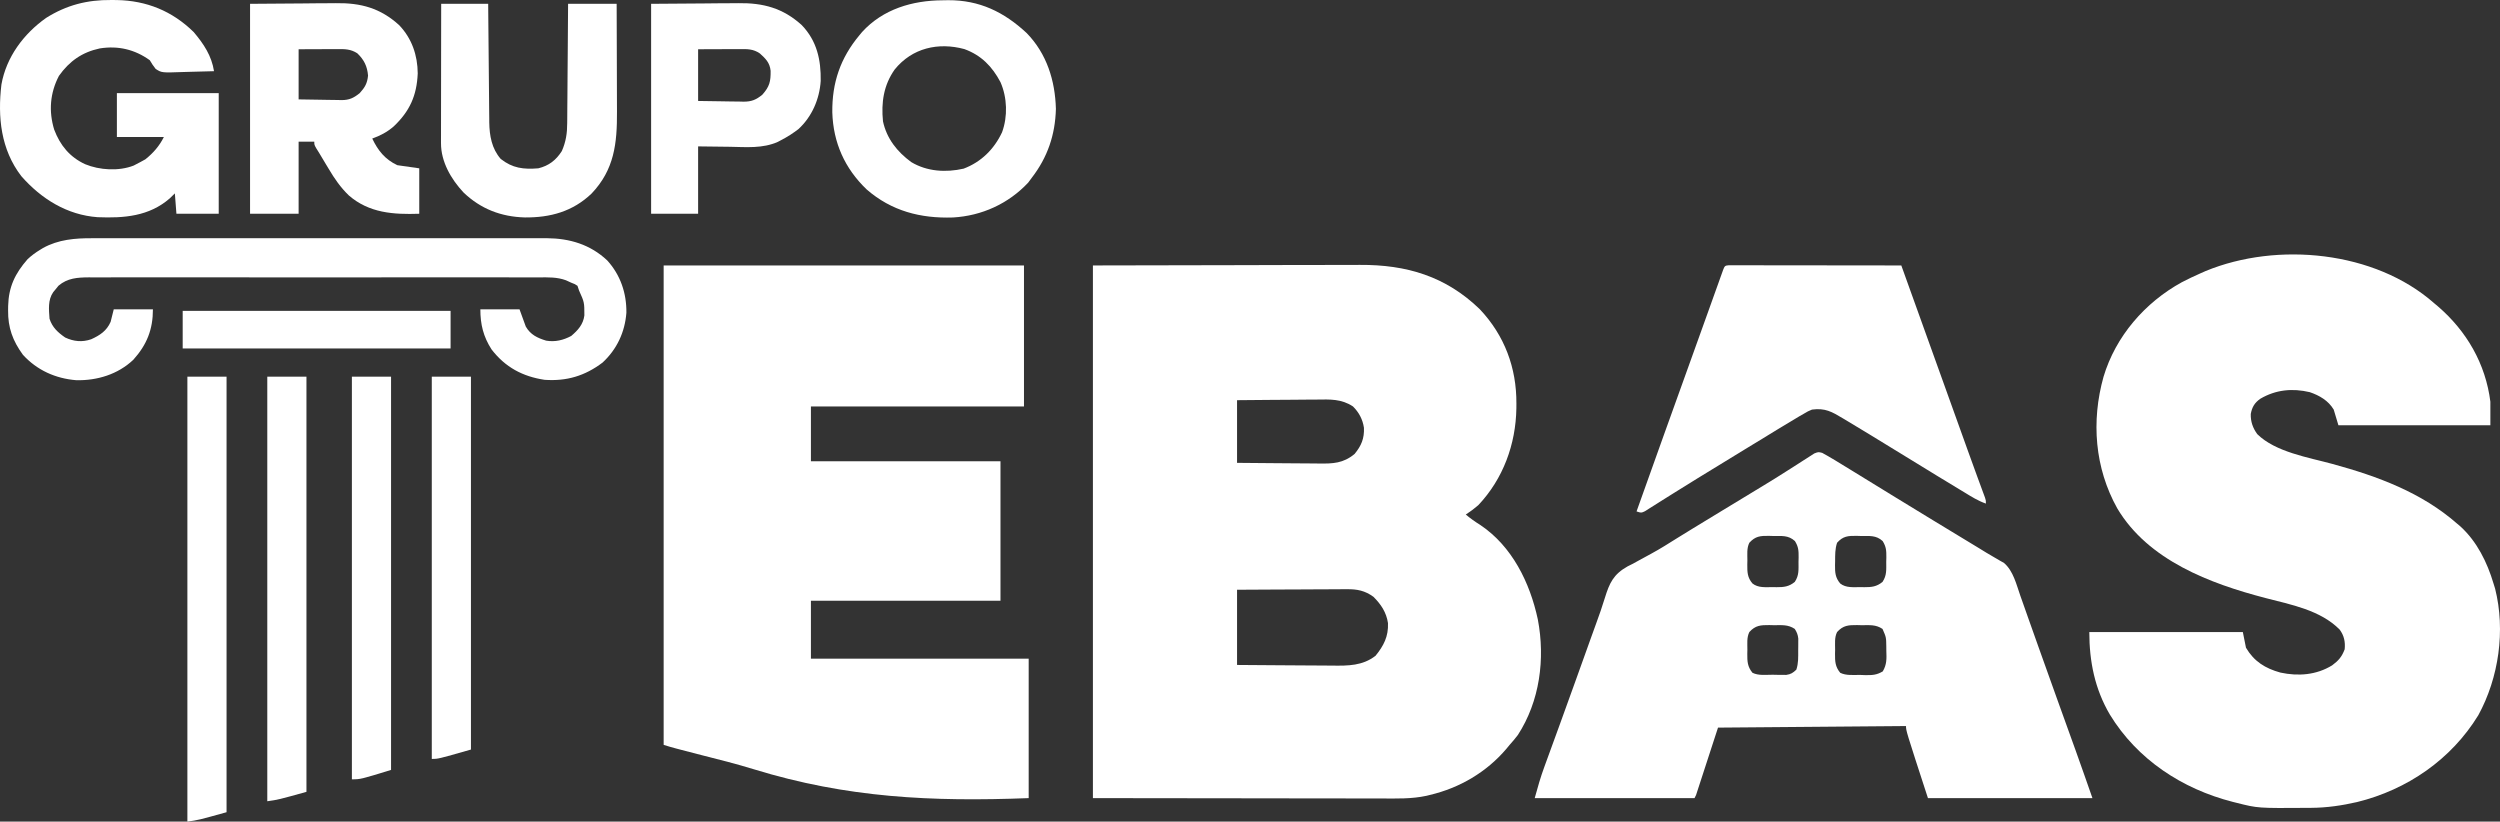 <?xml version="1.0" encoding="utf-8"?>
<svg xmlns="http://www.w3.org/2000/svg" viewBox="-0.61 -0.441 1595.755 524.441" width="1595.76px" height="524.441px" preserveAspectRatio="none"><rect x="-0.61" y="-0.441" width="1595.755" height="524.441" fill="#333333" stroke="none"/><g id="object-0"><path d="M 697 169 C 727.484 168.938 757.968 168.876 789.375 168.813 C 798.974 168.785 808.573 168.758 818.462 168.73 C 830.251 168.716 830.251 168.716 835.783 168.714 C 839.618 168.711 843.453 168.7 847.288 168.683 C 852.201 168.662 857.114 168.657 862.026 168.661 C 863.816 168.66 865.606 168.654 867.396 168.642 C 897.102 168.457 922.234 175.874 944 197 C 959.763 213.722 967.449 234.35 967.313 257.188 C 967.307 258.188 967.301 259.188 967.295 260.219 C 966.924 283.134 958.888 305.177 943 322 C 940.445 324.195 937.829 326.173 935 328 C 937.92 330.449 940.893 332.561 944.125 334.563 C 964.593 348.208 975.991 371.546 981 395 C 985.768 420.153 982.243 447.119 968.242 468.711 C 966.585 470.908 964.839 472.953 963 475 C 962.346 475.794 961.693 476.588 961.02 477.406 C 948.306 492.413 931.125 502.503 912 507 C 911.33 507.167 910.659 507.334 909.968 507.507 C 900.392 509.59 890.77 509.265 881.025 509.227 C 878.981 509.226 876.937 509.227 874.893 509.228 C 869.445 509.228 863.996 509.217 858.548 509.203 C 853.426 509.191 848.304 509.191 843.182 509.189 C 828.225 509.179 813.269 509.151 798.313 509.125 C 748.163 509.063 748.163 509.063 697 509 C 697 396.8 697 284.6 697 169 Z M 789 255 C 789 268.2 789 281.4 789 295 C 800.357 295.116 800.357 295.116 811.715 295.195 C 816.352 295.219 820.989 295.247 825.625 295.302 C 829.367 295.345 833.108 295.369 836.849 295.38 C 838.272 295.387 839.694 295.401 841.116 295.423 C 850.247 295.557 856.783 295.321 864.023 289.324 C 868.296 284.15 870.296 279.455 870 272.625 C 869.205 267.279 866.83 262.801 863 259 C 855.609 254.108 848.331 254.481 839.781 254.609 C 838.313 254.617 836.845 254.623 835.376 254.627 C 831.536 254.642 827.696 254.681 823.856 254.725 C 819.235 254.774 814.614 254.792 809.993 254.815 C 802.995 254.854 795.998 254.93 789 255 Z M 789 376 C 789 391.84 789 407.68 789 424 C 802.264 424.116 802.264 424.116 815.527 424.195 C 820.943 424.219 826.359 424.247 831.775 424.302 C 836.145 424.345 840.515 424.369 844.885 424.38 C 846.546 424.387 848.207 424.401 849.868 424.423 C 859.892 424.549 869.113 424.556 877.402 418.141 C 882.638 411.693 885.694 405.762 885.344 397.293 C 884.309 390.39 880.922 385.367 876.074 380.508 C 870.659 376.571 865.633 375.559 859.045 375.659 C 858.283 375.659 857.522 375.659 856.737 375.658 C 854.242 375.66 851.748 375.683 849.254 375.707 C 847.515 375.713 845.776 375.717 844.038 375.72 C 839.479 375.731 834.92 375.761 830.362 375.794 C 824.882 375.83 819.403 375.844 813.924 375.861 C 805.616 375.89 797.308 375.948 789 376 Z" style="fill: rgb(255, 255, 255);"/><path d="M 423 169 C 498.9 169 574.8 169 653 169 C 653 198.7 653 228.4 653 259 C 608.12 259 563.24 259 517 259 C 517 270.55 517 282.1 517 294 C 556.93 294 596.86 294 638 294 C 638 323.37 638 352.74 638 383 C 598.07 383 558.14 383 517 383 C 517 395.21 517 407.42 517 420 C 562.87 420 608.74 420 656 420 C 656 449.37 656 478.74 656 509 C 594.155 511.381 539.94 508.848 480.684 490.625 C 469.544 487.201 458.277 484.337 446.974 481.501 C 442.454 480.36 437.945 479.176 433.438 477.984 C 432.711 477.794 431.984 477.603 431.235 477.407 C 428.459 476.674 425.725 475.908 423 475 C 423 374.02 423 273.04 423 169 Z" style="fill: rgb(255, 255, 255);"/><path d="M 1553 193 C 1554.23 194.029 1554.23 194.029 1555.48 195.078 C 1573.88 210.914 1585.97 231.788 1589 256 C 1589 260.95 1589 265.9 1589 271 C 1556.99 271 1524.98 271 1492 271 C 1491.01 267.7 1490.02 264.4 1489 261 C 1485.55 255.253 1479.95 252.011 1473.73 249.879 C 1462.56 247.245 1451.99 248.3 1442.13 254.098 C 1438.45 256.697 1436.84 259.507 1436.06 263.82 C 1435.92 268.665 1437.36 272.748 1440.2 276.656 C 1451.8 288.134 1473.02 291.555 1488.16 295.684 C 1517.1 303.594 1545.11 313.89 1568 334 C 1568.6 334.503 1569.19 335.005 1569.81 335.523 C 1580.43 345.191 1586.96 358.441 1591 372 C 1591.34 373.097 1591.68 374.194 1592.03 375.324 C 1598.73 401.926 1594.39 432.223 1581.27 456.148 C 1563.95 484.384 1535.88 503.663 1503.89 511.519 C 1494.27 513.723 1484.66 515.142 1474.79 515.203 C 1474.03 515.21 1473.28 515.217 1472.49 515.225 C 1440.61 515.454 1440.61 515.454 1427 512 C 1426.2 511.801 1425.4 511.603 1424.57 511.398 C 1392.32 503.14 1363.68 484.431 1346.11 455.668 C 1336.51 439.328 1333 421.793 1333 403 C 1365.34 403 1397.68 403 1431 403 C 1431.66 406.3 1432.32 409.6 1433 413 C 1438.15 421.764 1445.27 426.185 1455 428.875 C 1466.39 431.316 1477.88 430.466 1488 424.25 C 1492.08 421.228 1494.21 418.789 1496 414 C 1496.47 409.262 1495.65 405.297 1492.81 401.438 C 1480.49 388.97 1461.78 385.542 1445.48 381.289 C 1410.07 372.05 1370.58 357.235 1350.85 324.059 C 1336.44 298.272 1334.16 268.362 1342.07 240.078 C 1349.79 214.232 1368.52 192.611 1392.06 179.707 C 1395.97 177.658 1399.96 175.788 1404 174 C 1405.09 173.518 1406.18 173.036 1407.3 172.539 C 1453.13 153.705 1515.24 159.753 1553 193 Z" style="fill: rgb(255, 255, 255);"/><path d="M 1162.48 288.615 C 1165.26 290.142 1167.99 291.698 1170.7 293.352 C 1171.81 294.03 1172.92 294.708 1174.07 295.406 C 1175.28 296.146 1176.48 296.885 1177.69 297.625 C 1178.95 298.394 1180.2 299.162 1181.46 299.93 C 1190.72 305.585 1199.96 311.277 1209.2 316.973 C 1217.18 321.888 1225.18 326.766 1233.19 331.625 C 1233.77 331.979 1234.35 332.333 1234.96 332.697 C 1237.85 334.451 1240.74 336.204 1243.63 337.957 C 1248.94 341.177 1254.25 344.4 1259.56 347.625 C 1260.91 348.44 1260.91 348.44 1262.28 349.272 C 1263.99 350.313 1265.7 351.36 1267.4 352.415 C 1269.23 353.532 1271.09 354.615 1272.95 355.671 C 1274.41 356.526 1274.41 356.526 1275.9 357.398 C 1276.78 357.898 1277.66 358.397 1278.57 358.912 C 1284.49 363.996 1286.45 372.63 1288.96 379.781 C 1289.33 380.84 1289.71 381.898 1290.1 382.988 C 1291.34 386.491 1292.58 389.995 1293.81 393.5 C 1295.37 397.893 1296.93 402.285 1298.49 406.677 C 1299.19 408.661 1299.9 410.645 1300.6 412.629 C 1304.11 422.506 1307.64 432.373 1311.19 442.234 C 1311.57 443.304 1311.57 443.304 1311.96 444.395 C 1314.24 450.707 1316.51 457.019 1318.78 463.331 C 1319.73 465.972 1320.68 468.612 1321.63 471.253 C 1322.49 473.638 1323.35 476.022 1324.21 478.407 C 1327.87 488.583 1331.43 498.791 1335 509 C 1300.35 509 1265.7 509 1230 509 C 1216 466 1216 466 1216 463 C 1176.4 463.33 1136.8 463.66 1096 464 C 1091.38 478.19 1086.76 492.38 1082 507 C 1081.67 507.66 1081.34 508.32 1081 509 C 1047.34 509 1013.68 509 979 509 C 980.875 502.124 982.752 495.54 985.203 488.895 C 985.514 488.041 985.824 487.187 986.145 486.307 C 986.821 484.45 987.499 482.594 988.178 480.738 C 990.068 475.58 991.943 470.416 993.82 465.254 C 994.226 464.139 994.632 463.024 995.051 461.875 C 998.388 452.705 1001.7 443.524 1004.99 434.34 C 1005.25 433.632 1005.5 432.924 1005.76 432.195 C 1008.05 425.832 1010.33 419.47 1012.61 413.107 C 1012.85 412.433 1013.09 411.759 1013.34 411.066 C 1013.82 409.727 1014.3 408.388 1014.78 407.049 C 1015.93 403.837 1017.09 400.628 1018.26 397.423 C 1020.22 392.044 1022.13 386.681 1023.78 381.198 C 1026.71 371.742 1029.21 366.19 1038.25 361.1 C 1039.42 360.51 1040.6 359.92 1041.81 359.313 C 1043.07 358.628 1044.32 357.937 1045.56 357.24 C 1048.11 355.818 1050.68 354.423 1053.26 353.045 C 1058.99 349.951 1064.48 346.46 1070 343 C 1072.14 341.678 1074.28 340.357 1076.43 339.039 C 1077.5 338.379 1078.57 337.72 1079.67 337.04 C 1085.5 333.466 1091.34 329.919 1097.19 326.375 C 1097.78 326.018 1098.36 325.661 1098.97 325.293 C 1101.88 323.53 1104.79 321.767 1107.7 320.003 C 1111.74 317.552 1115.78 315.098 1119.82 312.641 C 1121.67 311.516 1123.53 310.393 1125.38 309.273 C 1130.03 306.455 1134.65 303.598 1139.22 300.662 C 1141.61 299.136 1143.99 297.624 1146.38 296.112 C 1147.54 295.376 1148.68 294.634 1149.83 293.885 C 1151.42 292.844 1153.03 291.828 1154.63 290.813 C 1155.55 290.221 1156.47 289.629 1157.41 289.02 C 1160 288 1160 288 1162.48 288.615 Z M 1116 346 C 1114.25 349.496 1114.77 353.46 1114.75 357.313 C 1114.73 358.168 1114.71 359.023 1114.69 359.904 C 1114.66 364.719 1114.72 368.181 1118 372 C 1121.67 374.914 1126.47 374.33 1130.94 374.313 C 1131.74 374.329 1132.54 374.345 1133.36 374.361 C 1138.06 374.365 1141.21 374.073 1145 371 C 1147.83 366.755 1147.37 363.117 1147.38 358.125 C 1147.41 356.777 1147.41 356.777 1147.45 355.402 C 1147.47 351.09 1147.41 348.667 1145.1 344.93 C 1140.88 341.055 1136.67 341.745 1131.19 341.688 C 1130.29 341.658 1129.38 341.629 1128.45 341.6 C 1123.03 341.548 1119.86 341.776 1116 346 Z M 1172 346 C 1170.67 350.001 1170.78 353.685 1170.75 357.875 C 1170.73 358.678 1170.71 359.481 1170.69 360.309 C 1170.66 365.007 1170.84 368.255 1174 372 C 1177.67 374.914 1182.47 374.33 1186.94 374.313 C 1187.74 374.329 1188.54 374.345 1189.36 374.361 C 1194.06 374.365 1197.21 374.073 1201 371 C 1203.83 366.755 1203.37 363.117 1203.38 358.125 C 1203.41 356.777 1203.41 356.777 1203.45 355.402 C 1203.47 351.09 1203.41 348.667 1201.1 344.93 C 1196.88 341.055 1192.67 341.745 1187.19 341.688 C 1186.29 341.658 1185.38 341.629 1184.45 341.6 C 1179.06 341.548 1175.79 341.732 1172 346 Z M 1116 403 C 1114.25 406.496 1114.77 410.46 1114.75 414.313 C 1114.73 415.168 1114.71 416.023 1114.69 416.904 C 1114.66 421.749 1114.79 425.094 1118 429 C 1121.86 430.932 1126.62 430.228 1130.88 430.25 C 1132.38 430.281 1132.38 430.281 1133.93 430.313 C 1135.38 430.32 1135.38 430.32 1136.87 430.328 C 1137.76 430.337 1138.64 430.347 1139.56 430.356 C 1142.52 429.925 1143.85 429.054 1146 427 C 1147.39 422.839 1147.18 418.92 1147.19 414.563 C 1147.21 413.274 1147.21 413.274 1147.22 411.959 C 1147.23 411.128 1147.23 410.297 1147.23 409.441 C 1147.23 408.685 1147.24 407.929 1147.24 407.151 C 1146.96 404.66 1146.34 403.113 1145 401 C 1140.65 398.103 1136.74 398.632 1131.63 398.625 C 1130.68 398.601 1129.73 398.576 1128.76 398.551 C 1123.26 398.528 1119.9 398.683 1116 403 Z M 1172 403 C 1170.25 406.496 1170.77 410.46 1170.75 414.313 C 1170.73 415.168 1170.71 416.023 1170.69 416.904 C 1170.66 421.749 1170.79 425.094 1174 429 C 1177.86 430.931 1182.56 430.315 1186.81 430.375 C 1187.81 430.412 1188.81 430.45 1189.84 430.488 C 1194.4 430.543 1197.2 430.477 1201.17 428.105 C 1203.78 423.672 1203.62 419.986 1203.44 414.938 C 1203.43 414.04 1203.43 413.142 1203.42 412.217 C 1203.34 406.322 1203.34 406.322 1201 401 C 1196.65 398.103 1192.74 398.632 1187.63 398.625 C 1186.68 398.601 1185.73 398.576 1184.76 398.551 C 1179.26 398.528 1175.9 398.683 1172 403 Z" style="fill: rgb(255, 255, 255);"/><path d="M 1102.87 168.877 C 1104.11 168.878 1104.11 168.878 1105.37 168.88 C 1106.32 168.878 1107.26 168.877 1108.23 168.876 C 1109.28 168.879 1110.32 168.883 1111.39 168.886 C 1112.49 168.886 1113.58 168.886 1114.71 168.886 C 1118.34 168.887 1121.97 168.895 1125.6 168.902 C 1128.11 168.904 1130.62 168.906 1133.13 168.907 C 1139.07 168.91 1145.01 168.918 1150.95 168.928 C 1158.38 168.94 1165.81 168.946 1173.24 168.951 C 1186.49 168.962 1199.74 168.979 1213 169 C 1213.58 170.62 1214.16 172.24 1214.75 173.859 C 1215.33 175.475 1215.33 175.475 1215.92 177.123 C 1216.81 179.592 1217.69 182.061 1218.58 184.53 C 1220.85 190.844 1223.12 197.158 1225.39 203.472 C 1226.72 207.176 1228.05 210.881 1229.38 214.586 C 1229.65 215.339 1229.92 216.093 1230.2 216.869 C 1234 227.429 1237.79 237.99 1241.59 248.551 C 1243.13 252.842 1244.67 257.133 1246.21 261.424 C 1247.43 264.828 1248.65 268.231 1249.88 271.635 C 1251.25 275.458 1252.62 279.28 1254 283.102 C 1254.42 284.293 1254.85 285.484 1255.29 286.711 C 1257.32 292.361 1259.37 298.007 1261.43 303.644 C 1262 305.186 1262 305.186 1262.58 306.76 C 1263.28 308.674 1263.98 310.587 1264.69 312.499 C 1265 313.332 1265.31 314.166 1265.62 315.025 C 1265.89 315.749 1266.16 316.473 1266.43 317.22 C 1267 319 1267 319 1267 321 C 1261.98 319.265 1257.64 316.501 1253.13 313.75 C 1251.81 312.955 1251.81 312.955 1250.47 312.144 C 1247.64 310.433 1244.82 308.717 1242 307 C 1240.16 305.885 1238.32 304.771 1236.48 303.656 C 1226.34 297.5 1216.22 291.293 1206.13 285.063 C 1197.12 279.507 1188.08 274.008 1179 268.563 C 1177.39 267.595 1177.39 267.595 1175.74 266.608 C 1168.66 262.368 1164.42 259.885 1156 261 C 1153.38 262.095 1153.38 262.095 1150.82 263.621 C 1149.87 264.168 1148.91 264.714 1147.92 265.277 C 1143.34 267.98 1138.78 270.713 1134.25 273.5 C 1132.22 274.742 1130.19 275.984 1128.16 277.227 C 1126.62 278.169 1126.62 278.169 1125.06 279.13 C 1121.21 281.484 1117.36 283.825 1113.5 286.166 C 1104.38 291.707 1095.28 297.281 1086.19 302.875 C 1085.12 303.53 1084.05 304.185 1082.95 304.861 C 1077.79 308.032 1072.64 311.216 1067.52 314.445 C 1065.12 315.959 1062.71 317.465 1060.3 318.971 C 1059.15 319.695 1058 320.422 1056.85 321.153 C 1055.26 322.165 1053.66 323.163 1052.07 324.16 C 1051.16 324.734 1050.25 325.308 1049.32 325.899 C 1047 327 1047 327 1044 326 C 1055.48 293.796 1067 261.605 1078.6 229.442 C 1081.01 222.762 1083.41 216.079 1085.8 209.395 C 1087.48 204.706 1089.16 200.018 1090.85 195.33 C 1091.65 193.08 1092.46 190.83 1093.26 188.58 C 1094.37 185.478 1095.48 182.378 1096.6 179.277 C 1097.1 177.883 1097.1 177.883 1097.6 176.46 C 1097.9 175.619 1098.21 174.777 1098.52 173.91 C 1098.78 173.175 1099.05 172.439 1099.32 171.682 C 1100.23 169.427 1100.4 169.039 1102.87 168.877 Z" style="fill: rgb(255, 255, 255);"/><path d="M 58.245 151.619 C 59.525 151.614 60.805 151.61 62.124 151.605 C 65.642 151.592 69.16 151.598 72.679 151.608 C 76.487 151.615 80.294 151.604 84.102 151.596 C 91.548 151.583 98.994 151.585 106.44 151.594 C 112.495 151.601 118.55 151.602 124.604 151.599 C 125.9 151.598 125.9 151.598 127.221 151.597 C 128.976 151.596 130.731 151.595 132.485 151.594 C 148.917 151.586 165.349 151.596 181.781 151.612 C 195.862 151.625 209.944 151.623 224.026 151.609 C 240.401 151.593 256.776 151.587 273.152 151.596 C 274.9 151.597 276.648 151.598 278.396 151.599 C 279.686 151.599 279.686 151.599 281.002 151.6 C 287.045 151.603 293.088 151.598 299.132 151.591 C 306.502 151.583 313.873 151.585 321.243 151.601 C 325 151.609 328.756 151.612 332.513 151.602 C 336.593 151.591 340.674 151.604 344.755 151.619 C 346.517 151.609 346.517 151.609 348.315 151.599 C 363.006 151.703 376.112 155.584 386.961 165.762 C 395.441 175.071 399.384 186.752 399.215 199.223 C 398.257 211.604 393.132 222.572 384 231 C 372.739 239.514 361.067 242.986 347 242 C 332.978 239.883 321.898 233.97 313.141 222.582 C 307.899 214.421 306 206.648 306 197 C 314.25 197 322.5 197 331 197 C 332.32 200.63 333.64 204.26 335 208 C 337.999 213.22 342.393 215.276 348 217 C 353.689 217.961 358.979 216.704 364 214 C 368.326 210.347 371.666 206.617 372.398 200.879 C 372.388 192.524 372.388 192.524 369 185 C 368.67 184.01 368.34 183.02 368 182 C 366.354 180.881 366.354 180.881 364 180 C 362.336 179.238 362.336 179.238 360.638 178.461 C 354.971 176.361 349.338 176.585 343.361 176.619 C 342.098 176.614 340.835 176.61 339.534 176.605 C 336.044 176.592 332.555 176.599 329.065 176.608 C 325.295 176.615 321.526 176.604 317.756 176.596 C 310.378 176.583 302.999 176.585 295.621 176.594 C 289.623 176.601 283.626 176.602 277.628 176.599 C 276.774 176.598 275.92 176.598 275.04 176.597 C 273.304 176.596 271.569 176.595 269.834 176.594 C 253.568 176.586 237.302 176.596 221.037 176.612 C 207.085 176.625 193.134 176.623 179.183 176.609 C 162.975 176.593 146.767 176.587 130.559 176.596 C 128.83 176.597 127.101 176.598 125.372 176.599 C 124.521 176.599 123.671 176.599 122.794 176.6 C 116.805 176.603 110.816 176.598 104.827 176.591 C 97.526 176.583 90.226 176.585 82.925 176.601 C 79.202 176.609 75.479 176.612 71.755 176.602 C 67.716 176.591 63.678 176.604 59.639 176.619 C 57.879 176.609 57.879 176.609 56.083 176.599 C 48.825 176.651 42.482 177.037 36.723 181.938 C 35.901 182.958 35.901 182.958 35.062 184 C 34.497 184.681 33.931 185.361 33.348 186.063 C 29.877 191.052 30.591 197.186 31 203 C 32.731 208.5 36.35 211.787 41 215 C 46.474 217.562 51.852 218.076 57.559 216.125 C 63.173 213.589 67.472 210.762 70 205 C 70.66 202.36 71.32 199.72 72 197 C 80.25 197 88.5 197 97 197 C 97 209.844 93.141 219.584 84.5 229.188 C 74.624 238.533 61.455 242.521 48.113 242.25 C 34.84 241.184 22.998 235.877 14 226 C 7.497 217.07 4.435 208.7 4.562 197.688 C 4.572 196.758 4.581 195.828 4.59 194.87 C 4.897 182.707 8.977 174.165 17 165 C 19.503 162.662 22.075 160.774 25 159 C 25.614 158.624 26.227 158.247 26.859 157.859 C 36.626 152.451 47.294 151.557 58.245 151.619 Z" style="fill: rgb(255, 255, 255);"/><path d="M 70.313 -0.437 C 71.497 -0.429 72.682 -0.421 73.903 -0.412 C 92.917 -0.046 109.27 6.548 123 20 C 129.438 27.598 134.433 35.129 136 45 C 131.126 45.174 126.253 45.3 121.376 45.385 C 119.719 45.42 118.062 45.467 116.406 45.528 C 102.576 46.023 102.576 46.023 98.731 43.527 C 97.279 41.758 96.164 39.965 95 38 C 85.38 31.076 74.708 28.613 63.082 30.465 C 51.794 32.883 43.687 38.574 37 48 C 31.316 58.892 30.406 70.545 33.965 82.266 C 37.763 92.3 43.933 99.861 53.75 104.375 C 63.007 108.204 75.242 108.927 84.688 105.25 C 86.146 104.541 87.587 103.795 89 103 C 90.052 102.423 91.104 101.845 92.188 101.25 C 97.223 97.222 101.115 92.77 104 87 C 94.1 87 84.2 87 74 87 C 74 77.76 74 68.52 74 59 C 95.45 59 116.9 59 139 59 C 139 84.41 139 109.82 139 136 C 130.09 136 121.18 136 112 136 C 111.67 131.71 111.34 127.42 111 123 C 109.948 124.031 108.896 125.063 107.813 126.125 C 94.572 137.698 78.456 138.877 61.719 138.195 C 42.188 136.792 25.686 126.475 13 112 C -0.077 95.011 -2.188 74.244 0.3 53.496 C 3.422 35.94 14.501 21.12 28.863 10.969 C 41.881 2.798 55.034 -0.576 70.313 -0.437 Z" style="fill: rgb(255, 255, 255);"/><path d="M 601.063 -0.25 C 602.227 -0.271 603.392 -0.291 604.592 -0.312 C 624.624 -0.402 640.192 7.18 654.684 20.629 C 667.558 33.807 672.886 51.019 673.375 69.063 C 672.942 85.598 668.067 99.953 658 113 C 656.855 114.547 656.855 114.547 655.688 116.125 C 643.085 129.607 626.017 137.337 607.656 138.379 C 587.013 139.054 568.423 134.294 552.527 120.43 C 538.599 107.04 531.257 90.681 530.651 71.32 C 530.439 52.334 535.811 36.593 548 22 C 548.814 21.014 548.814 21.014 549.645 20.008 C 562.997 5.337 581.883 -0.167 601.063 -0.25 Z M 570.465 43.926 C 563.415 53.908 561.793 64.991 563 77 C 565.373 88.057 572.023 96.377 581 103 C 591.078 109.047 603.125 109.802 614.5 107.199 C 625.69 102.959 633.958 94.771 639 84 C 642.7 73.909 642.315 61.846 638 52 C 632.715 42.012 625.735 34.805 614.93 30.887 C 598.31 26.402 581.627 30.138 570.465 43.926 Z" style="fill: rgb(255, 255, 255);"/><path d="M 159 2 C 175.675 1.876 175.675 1.876 192.688 1.75 C 197.913 1.695 197.913 1.695 203.245 1.64 C 207.566 1.622 207.566 1.622 209.602 1.618 C 210.996 1.612 212.389 1.598 213.783 1.578 C 229.828 1.353 242.228 4.748 254.188 15.625 C 262.295 24.121 265.935 34.831 266.027 46.414 C 265.426 60.58 260.912 70.578 250.688 80.25 C 246.491 83.876 242.199 86.132 237 88 C 240.69 95.742 245.185 101.309 253 105 C 257.62 105.66 262.24 106.32 267 107 C 267 116.57 267 126.14 267 136 C 250.588 136.547 235.054 135.59 222.05 124.308 C 216.739 119.171 212.939 113.654 209.188 107.313 C 208.629 106.389 208.07 105.465 207.494 104.514 C 205.985 102.015 204.491 99.509 203 97 C 202.446 96.117 201.892 95.234 201.322 94.325 C 200 92 200 92 200 90 C 196.7 90 193.4 90 190 90 C 190 105.18 190 120.36 190 136 C 179.77 136 169.54 136 159 136 C 159 91.78 159 47.56 159 2 Z M 190 31 C 190 41.56 190 52.12 190 63 C 194.591 63.092 199.178 63.172 203.77 63.22 C 205.329 63.24 206.889 63.267 208.448 63.302 C 210.697 63.351 212.946 63.373 215.195 63.391 C 215.886 63.411 216.577 63.432 217.289 63.453 C 222.336 63.455 225.103 62.133 229 59 C 232.317 55.325 233.824 52.792 234.313 47.813 C 233.825 41.862 231.76 37.675 227.438 33.563 C 223.216 30.857 219.552 30.866 214.707 30.902 C 213.415 30.905 212.123 30.907 210.792 30.91 C 209.149 30.919 207.506 30.928 205.813 30.938 C 200.594 30.958 195.376 30.979 190 31 Z" style="fill: rgb(255, 255, 255);"/><path d="M 281 2 C 290.9 2 300.8 2 311 2 C 311.02 4.437 311.04 6.874 311.06 9.385 C 311.127 17.459 311.205 25.534 311.288 33.608 C 311.337 38.501 311.384 43.394 311.422 48.287 C 311.459 53.014 311.505 57.74 311.558 62.467 C 311.577 64.266 311.592 66.064 311.603 67.862 C 311.62 70.392 311.649 72.921 311.681 75.451 C 311.683 76.185 311.685 76.92 311.688 77.676 C 311.823 86.204 313.262 94.416 319 101 C 326.552 106.944 333.536 107.769 343 107 C 349.743 105.347 354.297 101.81 358 96 C 360.606 90.103 361.444 84.569 361.432 78.176 C 361.443 77.345 361.453 76.515 361.463 75.659 C 361.493 72.949 361.503 70.238 361.512 67.527 C 361.529 65.634 361.547 63.742 361.566 61.849 C 361.613 56.892 361.643 51.936 361.67 46.979 C 361.699 41.911 361.746 36.843 361.791 31.775 C 361.877 21.85 361.943 11.925 362 2 C 372.23 2 382.46 2 393 2 C 393.045 13.006 393.082 24.011 393.104 35.017 C 393.114 40.129 393.128 45.24 393.151 50.352 C 393.173 55.292 393.185 60.233 393.19 65.174 C 393.193 67.051 393.201 68.928 393.211 70.804 C 393.324 91.001 391.533 107.888 376.973 123.121 C 364.97 134.603 350.593 138.495 334.414 138.352 C 319.327 137.943 306.236 132.955 295.254 122.414 C 287.364 113.964 280.864 102.891 280.88 90.988 C 280.878 90.2 280.877 89.412 280.876 88.6 C 280.879 87.745 280.883 86.89 280.886 86.009 C 280.886 85.101 280.886 84.193 280.886 83.258 C 280.887 80.261 280.895 77.263 280.902 74.266 C 280.904 72.186 280.906 70.107 280.907 68.028 C 280.91 62.556 280.92 57.085 280.931 51.614 C 280.942 46.03 280.946 40.447 280.951 34.863 C 280.962 23.909 280.979 12.954 281 2 Z" style="fill: rgb(255, 255, 255);"/><path d="M 415 2 C 426.282 1.918 437.564 1.835 449.188 1.75 C 452.724 1.714 456.26 1.677 459.903 1.64 C 464.288 1.622 464.288 1.622 466.353 1.618 C 467.768 1.612 469.182 1.598 470.597 1.578 C 486.592 1.357 499.187 4.711 511.188 15.625 C 520.845 25.687 523.464 37.808 523.25 51.246 C 522.478 62.838 517.658 74.074 509 82 C 505.484 84.661 501.924 86.989 498 89 C 497.323 89.359 496.645 89.718 495.948 90.087 C 486.235 94.455 475.72 93.431 465.313 93.25 C 455.258 93.126 455.258 93.126 445 93 C 445 107.19 445 121.38 445 136 C 435.1 136 425.2 136 415 136 C 415 91.78 415 47.56 415 2 Z M 445 31 C 445 41.89 445 52.78 445 64 C 449.876 64.092 454.748 64.172 459.624 64.22 C 461.281 64.24 462.937 64.267 464.594 64.302 C 466.982 64.351 469.369 64.373 471.758 64.391 C 472.492 64.411 473.227 64.432 473.984 64.453 C 479.16 64.455 482.011 63.246 486 60 C 490.623 54.752 491.353 51.652 491.281 44.762 C 490.759 39.635 488.124 37.015 484.438 33.688 C 480.147 30.717 476.29 30.867 471.27 30.902 C 470.144 30.904 470.144 30.904 468.996 30.907 C 466.601 30.912 464.207 30.925 461.813 30.938 C 460.188 30.943 458.564 30.947 456.939 30.951 C 452.96 30.961 448.98 30.981 445 31 Z" style="fill: rgb(255, 255, 255);"/><path d="M 119 240 C 127.25 240 135.5 240 144 240 C 144 331.74 144 423.48 144 518 C 126 523 126 523 119 524 C 119 430.28 119 336.56 119 240 Z" style="fill: rgb(255, 255, 255);"/><path d="M 170 240 C 178.25 240 186.5 240 195 240 C 195 327.45 195 414.9 195 505 C 177 510 177 510 170 511 C 170 421.57 170 332.14 170 240 Z" style="fill: rgb(255, 255, 255);"/><path d="M 224 240 C 232.25 240 240.5 240 249 240 C 249 322.83 249 405.66 249 491 C 229.5 497 229.5 497 224 497 C 224 412.19 224 327.38 224 240 Z" style="fill: rgb(255, 255, 255);"/><path d="M 275 240 C 283.25 240 291.5 240 300 240 C 300 318.54 300 397.08 300 478 C 279 484 279 484 275 484 C 275 403.48 275 322.96 275 240 Z" style="fill: rgb(255, 255, 255);"/><path d="M 116 198 C 172.43 198 228.86 198 287 198 C 287 205.92 287 213.84 287 222 C 230.57 222 174.14 222 116 222 C 116 214.08 116 206.16 116 198 Z" style="fill: rgb(255, 255, 255);"/></g></svg>